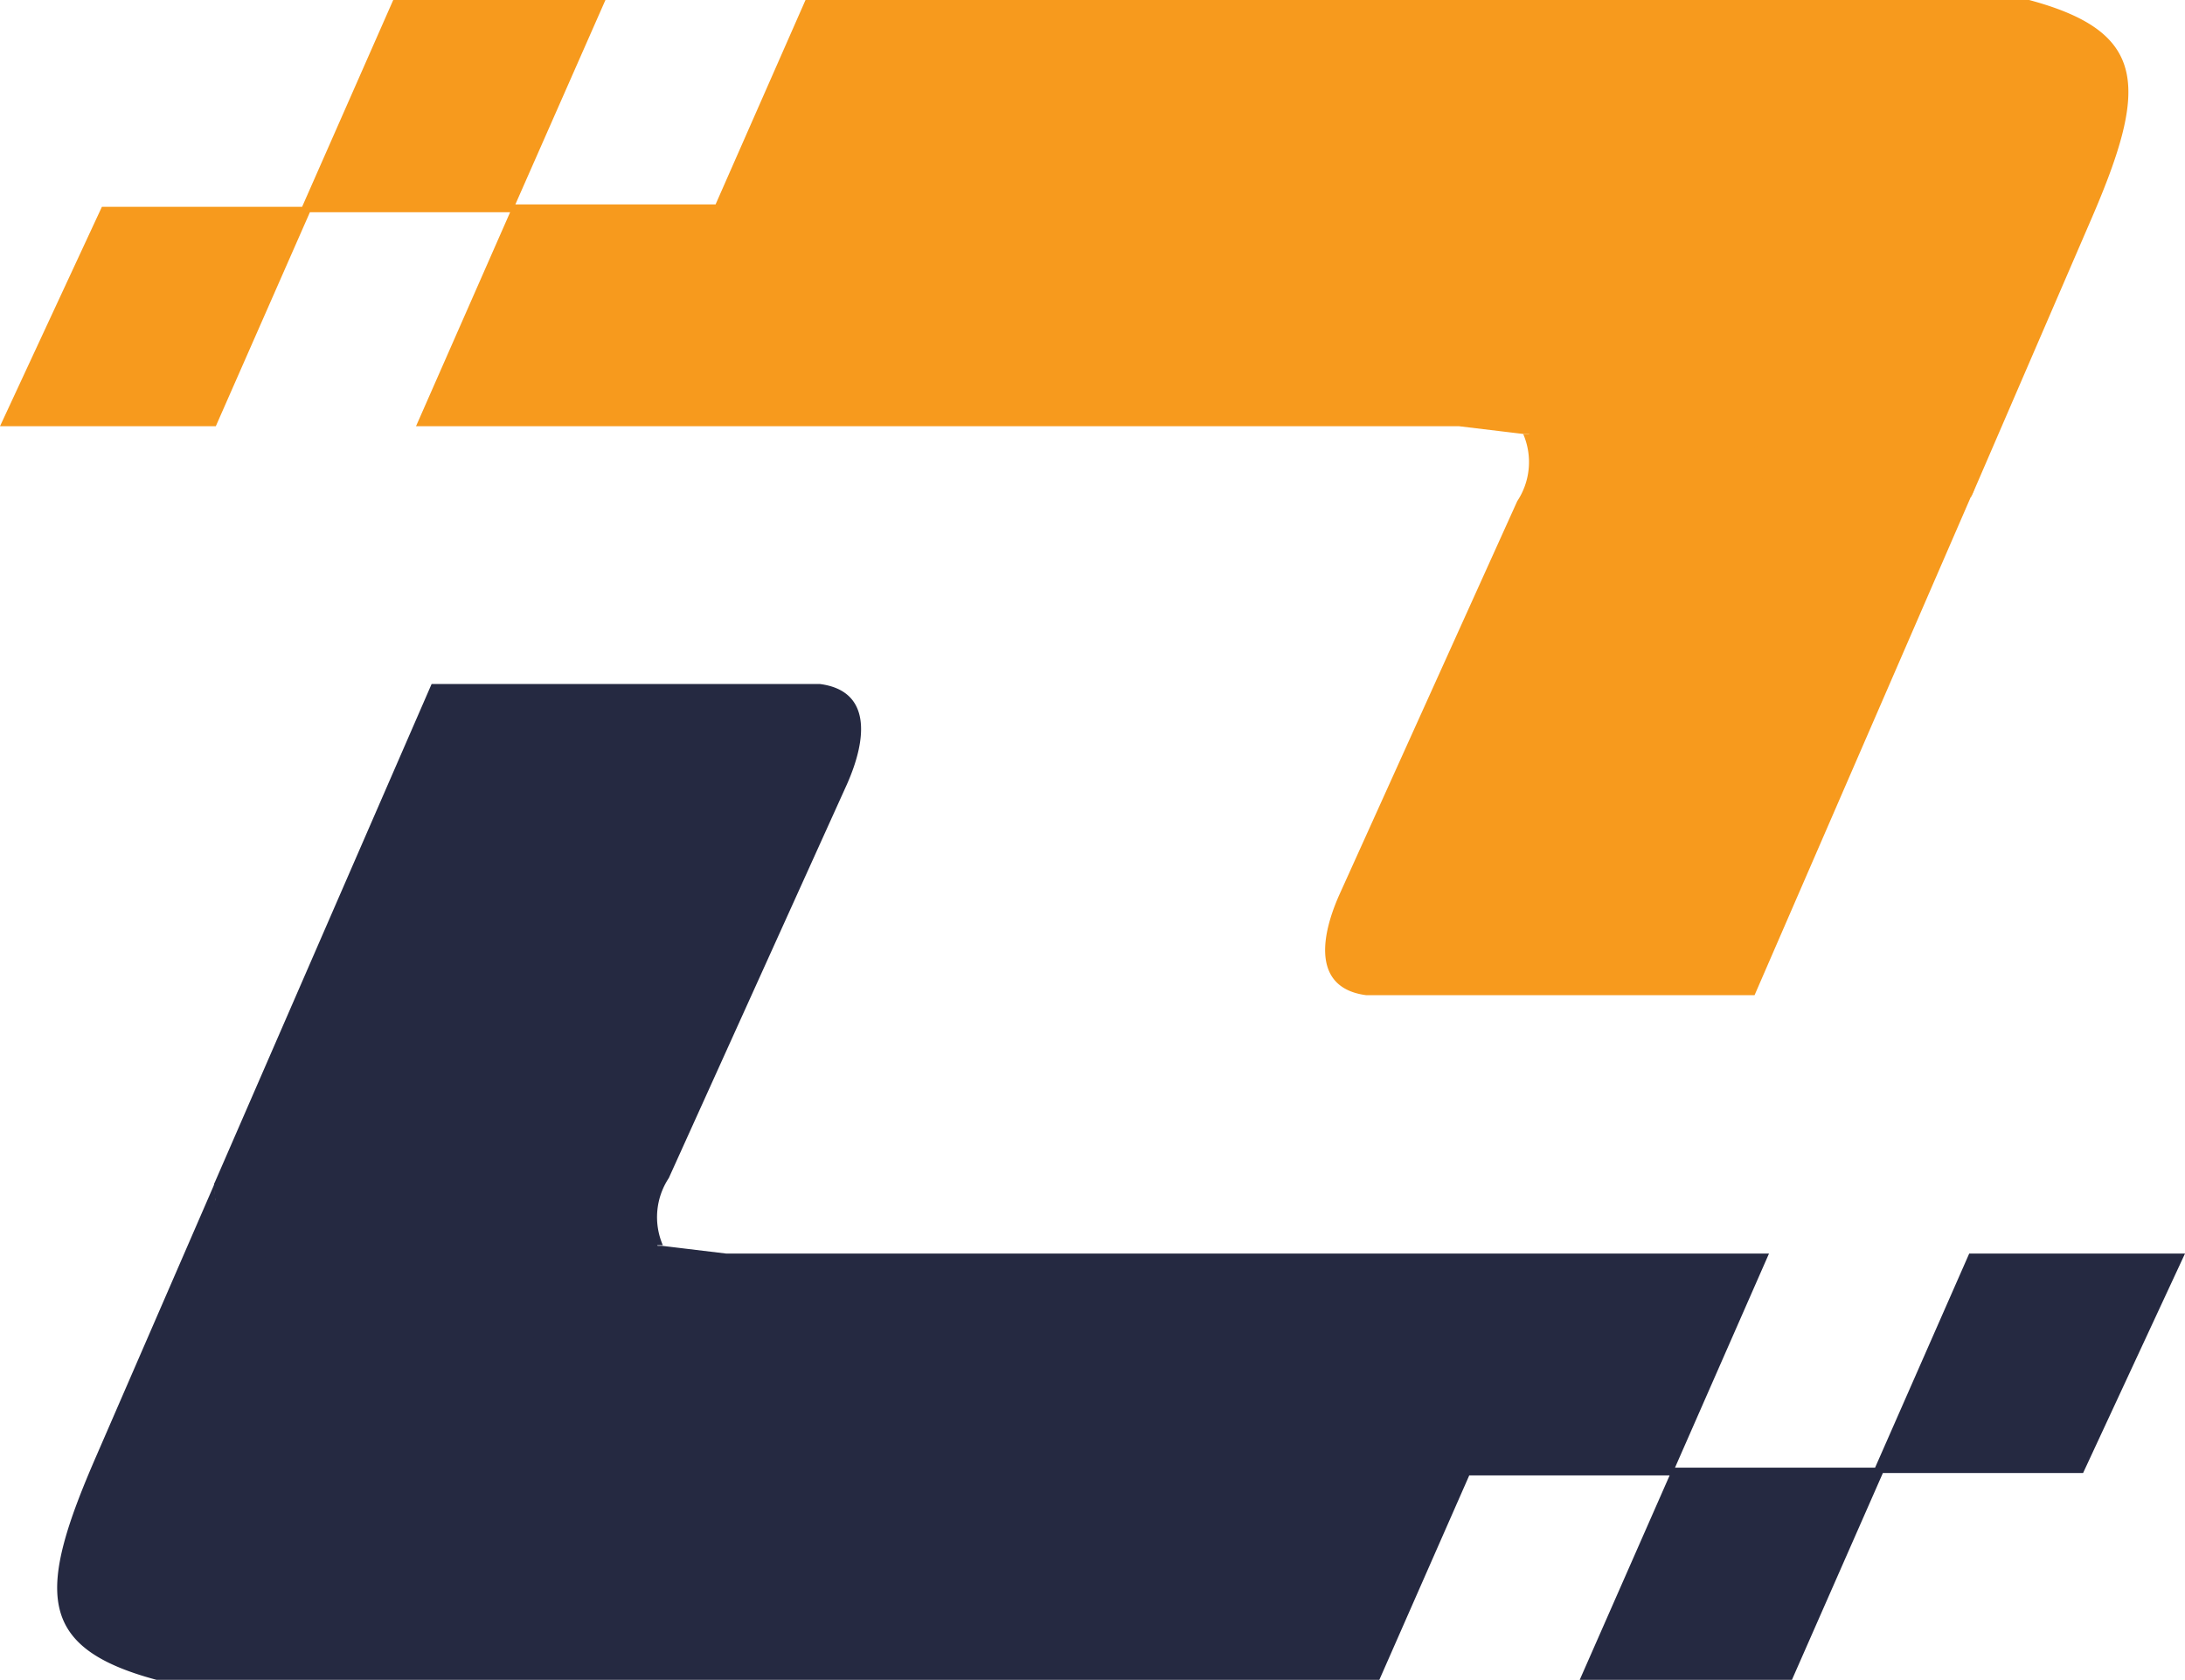<svg id="Group_15" data-name="Group 15" xmlns="http://www.w3.org/2000/svg" width="50.453" height="38.785" viewBox="0 0 50.453 38.785">
  <defs>
    <style>
      .cls-1, .cls-4 {
        fill: #f79a1d;
      }

      .cls-1, .cls-2 {
        fill-rule: evenodd;
      }

      .cls-2, .cls-3 {
        fill: #252941;
      }
    </style>
  </defs>
  <path id="Path_1" data-name="Path 1" class="cls-1" d="M235.979,73.467l-5.011,11.544H222c-1.163-.152-1.107-1.218-.623-2.312l4.111-9.094a1.636,1.636,0,0,0,.138-1.55L234.374,72C235.44,72.1,235.993,72.554,235.979,73.467Z" transform="translate(-190.454 -62.034)"/>
  <path id="Path_2" data-name="Path 2" class="cls-1" d="M35.186,10.021l-1.495-.18H9.606L11.779,4.9H7.156L4.983,9.841H0L2.353,4.775H6.976L9.08,0h4.9L11.9,4.72h4.623L18.6,0H46.854c2.782.747,2.755,2.035,1.384,5.177l-2.727,6.312a1.372,1.372,0,0,0-1.3-1.536Z"/>
  <path id="Path_3" data-name="Path 3" class="cls-2" d="M35.7,125.644,40.723,114.1h8.969c1.163.152,1.107,1.218.623,2.312L46.2,125.506a1.636,1.636,0,0,0-.138,1.55l-8.748.055C36.252,127.028,35.685,126.558,35.7,125.644Z" transform="translate(-30.757 -98.307)"/>
  <path id="Path_4" data-name="Path 4" class="cls-2" d="M23.5,198.667l1.495.18H49.07L46.9,203.789H51.52l2.173-4.942h4.983l-2.353,5.066H51.7l-2.1,4.775H44.7l2.076-4.72H42.149l-2.076,4.72H11.835c-2.782-.747-2.755-2.035-1.384-5.177l2.741-6.312a1.372,1.372,0,0,0,1.3,1.536Z" transform="translate(-8.223 -169.904)"/>
  <g id="Group_1" data-name="Group 1" transform="translate(5.153 27.78)">
    <path id="Path_5" data-name="Path 5" class="cls-3" d="M38.024,202.361a.831.831,0,0,0,0-1.661.831.831,0,0,0,0,1.661Z" transform="translate(-37.225 -200.7)"/>
  </g>
  <g id="Group_2" data-name="Group 2" transform="translate(4.84 27.304)">
    <path id="Path_6" data-name="Path 6" class="cls-3" d="M35.19,198.69c.941,1.024,2.256.706,3.5.761a19.937,19.937,0,0,1,3.64.18c1.038.235,1.481-1.37.443-1.606a20.321,20.321,0,0,0-3.433-.194,15.805,15.805,0,0,0-1.619-.028c-.5.014-1.01.111-1.37-.277-.72-.8-1.882.374-1.163,1.163Z" transform="translate(-34.964 -197.258)"/>
  </g>
  <g id="Group_3" data-name="Group 3" transform="translate(12.95 28.192)">
    <path id="Path_7" data-name="Path 7" class="cls-3" d="M94.337,203.706l-.166.042a.859.859,0,0,0-.5.388.8.8,0,0,0-.083.637.83.83,0,0,0,.388.5.857.857,0,0,0,.637.083.73.73,0,0,1,.166-.042.819.819,0,0,0,.5-.388.8.8,0,0,0,.083-.637.83.83,0,0,0-.388-.5c-.069-.028-.138-.055-.194-.083a.8.8,0,0,0-.443,0Z" transform="translate(-93.556 -203.675)"/>
  </g>
  <g id="Group_4" data-name="Group 4" transform="translate(8.156 28.159)">
    <path id="Path_8" data-name="Path 8" class="cls-3" d="M65.192,203.47c-1.827,0-3.64-.083-5.467,0-1.066.055-1.066,1.716,0,1.661,1.827-.083,3.64,0,5.467,0a.831.831,0,0,0,0-1.661Z" transform="translate(-58.925 -203.433)"/>
  </g>
  <g id="Group_5" data-name="Group 5" transform="translate(5.673 28.1)">
    <path id="Path_9" data-name="Path 9" class="cls-3" d="M48.09,203.494c-2.1.014-4.208-.346-6.3-.457V204.7c.692,0,1.384.069,2.076.042a13.181,13.181,0,0,1,2.09.055c1.052.152,1.495-1.453.443-1.606a30.134,30.134,0,0,0-4.609-.166.831.831,0,0,0,0,1.661c2.1.111,4.194.484,6.3.457a.824.824,0,0,0,0-1.647Z" transform="translate(-40.987 -203.011)"/>
  </g>
  <g id="Group_6" data-name="Group 6" transform="translate(9.454 27.834)">
    <path id="Path_10" data-name="Path 10" class="cls-3" d="M68.561,201.724a11.081,11.081,0,0,0-.263,1.481.839.839,0,0,0,1.052.8,3.952,3.952,0,0,0,1.675-1.523c-.512-.069-1.01-.138-1.523-.194a3.736,3.736,0,0,0,.415,1.218.861.861,0,0,0,1.135.3,3.565,3.565,0,0,0,1.121-1.495c-.512-.069-1.01-.138-1.523-.194.125.5.055,1.038.18,1.523a.84.84,0,0,0,1.523.194,3.814,3.814,0,0,0,.249-.54c.028-.069.235-.664.138-.443-.512-.138-1.038-.277-1.55-.415.014.374.014.747.028,1.107a.844.844,0,0,0,1.246.72c.014,0,.028-.014.042-.014.969-.457.125-1.882-.844-1.44-.014,0-.028.014-.042.014.415.235.831.484,1.246.72-.014-.374-.014-.747-.028-1.107-.028-.761-1.177-1.218-1.55-.415-.152.318-.208.678-.388.983.512.069,1.01.138,1.523.194-.111-.443-.055-1.038-.18-1.523a.841.841,0,0,0-1.523-.194c-.111.194-.318.775-.526.9.374.1.761.194,1.135.3a2.756,2.756,0,0,1-.249-.83.846.846,0,0,0-1.523-.194c-.166.221-.4.664-.678.761.346.263.706.54,1.052.8a7.065,7.065,0,0,1,.208-1.052c.208-1.052-1.384-1.509-1.578-.457Z" transform="translate(-68.298 -201.086)"/>
  </g>
  <g id="Group_7" data-name="Group 7" transform="translate(6.905 26.85)">
    <path id="Path_11" data-name="Path 11" class="cls-3" d="M56.322,196.167c.138.374.3.734.429,1.107.457-.263.927-.54,1.384-.8a14.093,14.093,0,0,1-1.107-1.3c-.208-.263-.581-.54-.941-.388-.8.346-.844,1.37-1.329,2.007l1.3-.166c-.443-.5-.374-1.107-.568-1.675-.18-.526-.969-.886-1.384-.36a12.85,12.85,0,0,0-1.536,2.547c.512.069,1.01.138,1.523.194a6.7,6.7,0,0,1-.263-1.827c-.042-.471-.512-1.024-1.052-.8-.886.374-1.384,1.426-1.938,2.159.512.138,1.038.277,1.55.415a13.33,13.33,0,0,1,.4-2.492c.1-.747-.955-1.052-1.412-.581a7.259,7.259,0,0,0-1.356,1.993c.512.138,1.038.277,1.55.415-.014-.194-.042-.374-.069-.567-.194-1.052-1.8-.609-1.606.443,0,.042.014.083.014.125.055.747,1.163,1.218,1.55.415a6,6,0,0,1,1.093-1.647l-1.412-.581a11.837,11.837,0,0,0-.4,2.492.839.839,0,0,0,1.55.415c.235-.318.443-.664.692-.969.1-.125.221-.235.3-.36s.346-.235-.055-.055c-.346-.263-.706-.54-1.052-.8a8.16,8.16,0,0,0,.332,2.256c.221.581,1.19.914,1.523.194a10.959,10.959,0,0,1,1.273-2.215c-.457-.125-.927-.249-1.384-.36.138.4.125.817.277,1.218a3.755,3.755,0,0,0,.72,1.19.835.835,0,0,0,1.3-.166,17.606,17.606,0,0,0,.8-1.619c-.166.125-.332.249-.5.388a.048.048,0,0,0,.028-.014c-.318-.125-.623-.249-.941-.388a15.29,15.29,0,0,0,1.37,1.633.833.833,0,0,0,1.384-.8c-.125-.374-.291-.734-.429-1.107-.388-1-1.993-.568-1.619.443Z" transform="translate(-49.883 -193.977)"/>
  </g>
  <g id="Group_8" data-name="Group 8" transform="translate(4.427 27.244)">
    <path id="Path_12" data-name="Path 12" class="cls-3" d="M34.585,196.945a26.144,26.144,0,0,1-2.2,1.44c.415.235.831.484,1.246.72v-.083c-.042.138-.069.277-.111.415.235-.554.8-1.01.747-1.661a.852.852,0,0,0-.831-.831.842.842,0,0,0-.831.831c-.014-.111-.083.1-.125.166-.055.1-.125.208-.18.3a1.4,1.4,0,0,0-.318.858.839.839,0,0,0,1.246.72c.747-.443,1.481-.941,2.2-1.44a.865.865,0,0,0,.3-1.135.845.845,0,0,0-1.149-.3Z" transform="translate(-31.979 -196.824)"/>
  </g>
  <g id="Group_9" data-name="Group 9" transform="translate(4.118 27.364)">
    <path id="Path_13" data-name="Path 13" class="cls-3" d="M30.547,198.314c.042-.138-.1.125-.125.152.055-.083.014-.042-.111.138l-.125.166a3.008,3.008,0,0,0-.332.747.972.972,0,0,0,.955,1.426.852.852,0,0,0,.831-.831.833.833,0,0,0-.831-.831h.028c.125.069.249.138.36.208l-.042-.042.249.581c.014.111-.042.166,0,.014.014-.042.055-.18.055-.194a2.174,2.174,0,0,1,.194-.346,2.9,2.9,0,0,0,.471-.775.85.85,0,0,0-.581-1.024.891.891,0,0,0-1,.609Z" transform="translate(-29.752 -197.69)"/>
  </g>
  <g id="Group_10" data-name="Group 10" transform="translate(43.383 9.212)">
    <path id="Path_14" data-name="Path 14" class="cls-4" d="M313.458,67.6a.965.965,0,0,0,.346.5c.235.18-.083-.042-.083-.1,0,.042.1.152.111.166a.892.892,0,0,0,.692.346,1.175,1.175,0,0,0,.526-.166c-.332-.042-.664-.083-1.01-.125-.1-.138-.069-.111.069.083.042.055.055.055,0,0a.329.329,0,0,1-.083-.152c0-.138-.014-.166-.014-.083.042-.138.069-.277.111-.415a1.623,1.623,0,0,0-.221.72.831.831,0,1,0,1.661,0c0,.042-.138.332-.028.18a.743.743,0,0,0,.069-.152.994.994,0,0,0,.028-.664,1.174,1.174,0,0,0-.152-.36c-.042-.069-.125-.138-.166-.208.083.111.083.1-.014,0-.028-.042-.069-.083-.1-.125a.835.835,0,0,0-1.01-.125c-.083.042-.042.028.083-.028l.637.083c-.014,0-.028-.014-.042-.014l.3.3a1.887,1.887,0,0,0-.208-.291.167.167,0,0,0-.069-.069c-.208-.152-.221-.166-.055-.055.069.125.138.249.208.36,0-.014-.014-.028-.014-.042a.85.85,0,0,0-1.024-.581.824.824,0,0,0-.554,1.01Z" transform="translate(-313.419 -66.556)"/>
  </g>
  <g id="Group_11" data-name="Group 11" transform="translate(39.951 8.739)">
    <path id="Path_15" data-name="Path 15" class="cls-4" d="M294.227,65.209a4.3,4.3,0,0,0-.512-1.08,2.416,2.416,0,0,0-1.19-.623,3.106,3.106,0,0,0-1.467-.36c-.526.042-1.107.111-1.633.111a.831.831,0,0,0,0,1.661c.346,0,.692-.069,1.038-.1.208-.014.415,0,.623-.014a1.364,1.364,0,0,0,.235-.028c.138-.028.152-.028.014.028.318.1.623.249.941.36s.235.111.374.484c.36.983,1.966.554,1.578-.443Z" transform="translate(-288.625 -63.138)"/>
  </g>
  <g id="Group_12" data-name="Group 12" transform="translate(36.081 8.615)">
    <path id="Path_16" data-name="Path 16" class="cls-4" d="M265.447,62.249c-.734.1-1.453.18-2.187.235a10.566,10.566,0,0,0-1.869.194l.637.083a.347.347,0,0,1-.1-.055c-.955-.457-1.8.969-.844,1.44a3.982,3.982,0,0,0,1.938.028c.817-.055,1.619-.152,2.422-.263,1.038-.125,1.052-1.8,0-1.661Z" transform="translate(-260.667 -62.241)"/>
  </g>
  <g id="Group_13" data-name="Group 13" transform="translate(35.479 8.817)">
    <path id="Path_17" data-name="Path 17" class="cls-4" d="M256.844,63.935a1.229,1.229,0,0,0-.221.3l.125-.166a1.715,1.715,0,0,0-.194.249c-.042.083-.069.166-.111.263.028-.069.055-.138.083-.194-.014.028-.014.042-.028.055l.125-.166-.014.014.166-.125h-.014c.069-.028.138-.055.194-.083h.415a.546.546,0,0,0-.332-.014.608.608,0,0,0-.3.1.932.932,0,0,0-.388.5.848.848,0,0,0,.083.637.871.871,0,0,0,.5.388,1.364,1.364,0,0,0,.235.028.836.836,0,0,0,.332-.069.674.674,0,0,0,.291-.194,1.361,1.361,0,0,0,.263-.457c-.028.069-.055.138-.083.194,0-.014.014-.028.014-.042l-.125.166a1.715,1.715,0,0,0,.194-.249c.014-.028.042-.069.055-.1l-.125.166.028-.028a.855.855,0,0,0,.249-.581.829.829,0,0,0-.249-.581.892.892,0,0,0-.581-.249.84.84,0,0,0-.581.235Z" transform="translate(-256.321 -63.7)"/>
  </g>
  <g id="Group_14" data-name="Group 14" transform="translate(35.251 6.502)">
    <path id="Path_18" data-name="Path 18" class="cls-4" d="M254.675,50.19a3.471,3.471,0,0,0,.429,1.273.8.8,0,0,0,.72.415,2.42,2.42,0,0,0,1.273-.664,8.186,8.186,0,0,1,1.052-.761c-.263-.069-.54-.138-.8-.208-.166-.208-.083-.277-.111,0a5.542,5.542,0,0,0,.014.678,6.731,6.731,0,0,0-.042.914.836.836,0,0,0,1.633.221,14.835,14.835,0,0,0,.4-3.585h-1.661a15.959,15.959,0,0,0,.055,3.253c.166.775,1.135.72,1.523.194.817-1.107,1.218-2.492,2.076-3.571h-1.177c-.291-.36-.083.014-.069.208.028.291.042.6.042.9,0,.554-.055,1.107-.042,1.661.014.651.941,1.19,1.412.581.443-.554.831-1.163,1.218-1.758.166-.263.346-.526.5-.8l.249-.457c.055-.125.291-.457.028-.125-.457-.125-.927-.249-1.384-.36.18.955.152,1.979.249,2.948a.84.84,0,0,0,1.246.72,1.154,1.154,0,0,0,.429-.5,1.588,1.588,0,0,0,.138-.318c.028-.1-.014-.415.014-.471.028.069.069.125.1.194.028-.083.069-.166.1-.249a4.3,4.3,0,0,0,.221-.637c.083-.249.18-.761.235-.9-.512-.138-1.038-.277-1.55-.415a7.285,7.285,0,0,1-.512,1.9c.54.069,1.093.152,1.633.221a2.807,2.807,0,0,1,.318-.831l-1.412-.581a4.123,4.123,0,0,1-.18,1.218.836.836,0,0,0,1.523.637c.249-.415.429-.886.706-1.287-.512-.138-1.038-.277-1.55-.415.014-.166-.125.263-.028.042-.443.969,1,1.813,1.44.844a3.293,3.293,0,0,0,.249-.872c.111-.886-1.135-1.024-1.55-.415-.277.4-.457.872-.706,1.287.512.208,1.01.429,1.523.637a5.668,5.668,0,0,0,.235-1.661c-.069-.623-.914-1.2-1.412-.581a4.065,4.065,0,0,0-.8,1.993c-.111.955,1.37,1.08,1.633.221a8.624,8.624,0,0,0,.568-2.339c0-.775-1.19-1.19-1.55-.415-.221.484-.318,1.038-.5,1.55a5.321,5.321,0,0,0-.346,1c-.014.111-.083.54,0,.138.069-.277-.18-.166.208-.388.415.235.831.484,1.246.72-.111-1.121-.1-2.284-.3-3.391a.827.827,0,0,0-1.384-.36c-.332.429-.54.955-.831,1.412a17.985,17.985,0,0,1-1.163,1.73l1.412.581c-.028-1.19.388-2.934-.415-3.945a.844.844,0,0,0-1.177,0c-.955,1.2-1.44,2.685-2.325,3.9.512.069,1.01.138,1.523.194a6.23,6.23,0,0,1,.014-1.343c.014-.484,0-.983,0-1.467a.831.831,0,0,0-1.661,0,12.564,12.564,0,0,1-.332,3.142c.54.069,1.094.152,1.633.221-.083-.941.291-1.966-.332-2.768a.785.785,0,0,0-.8-.208,4.672,4.672,0,0,0-1.01.609c-.18.125-.346.249-.512.374-.111.083-.235.18-.346.277-.263.138-.263.166,0,.1.235.138.484.277.72.415-.069-.152-.194-.263-.208-.443-.18-1.093-1.841-1.093-1.744-.028Z" transform="translate(-254.67 -46.975)"/>
  </g>
</svg>
